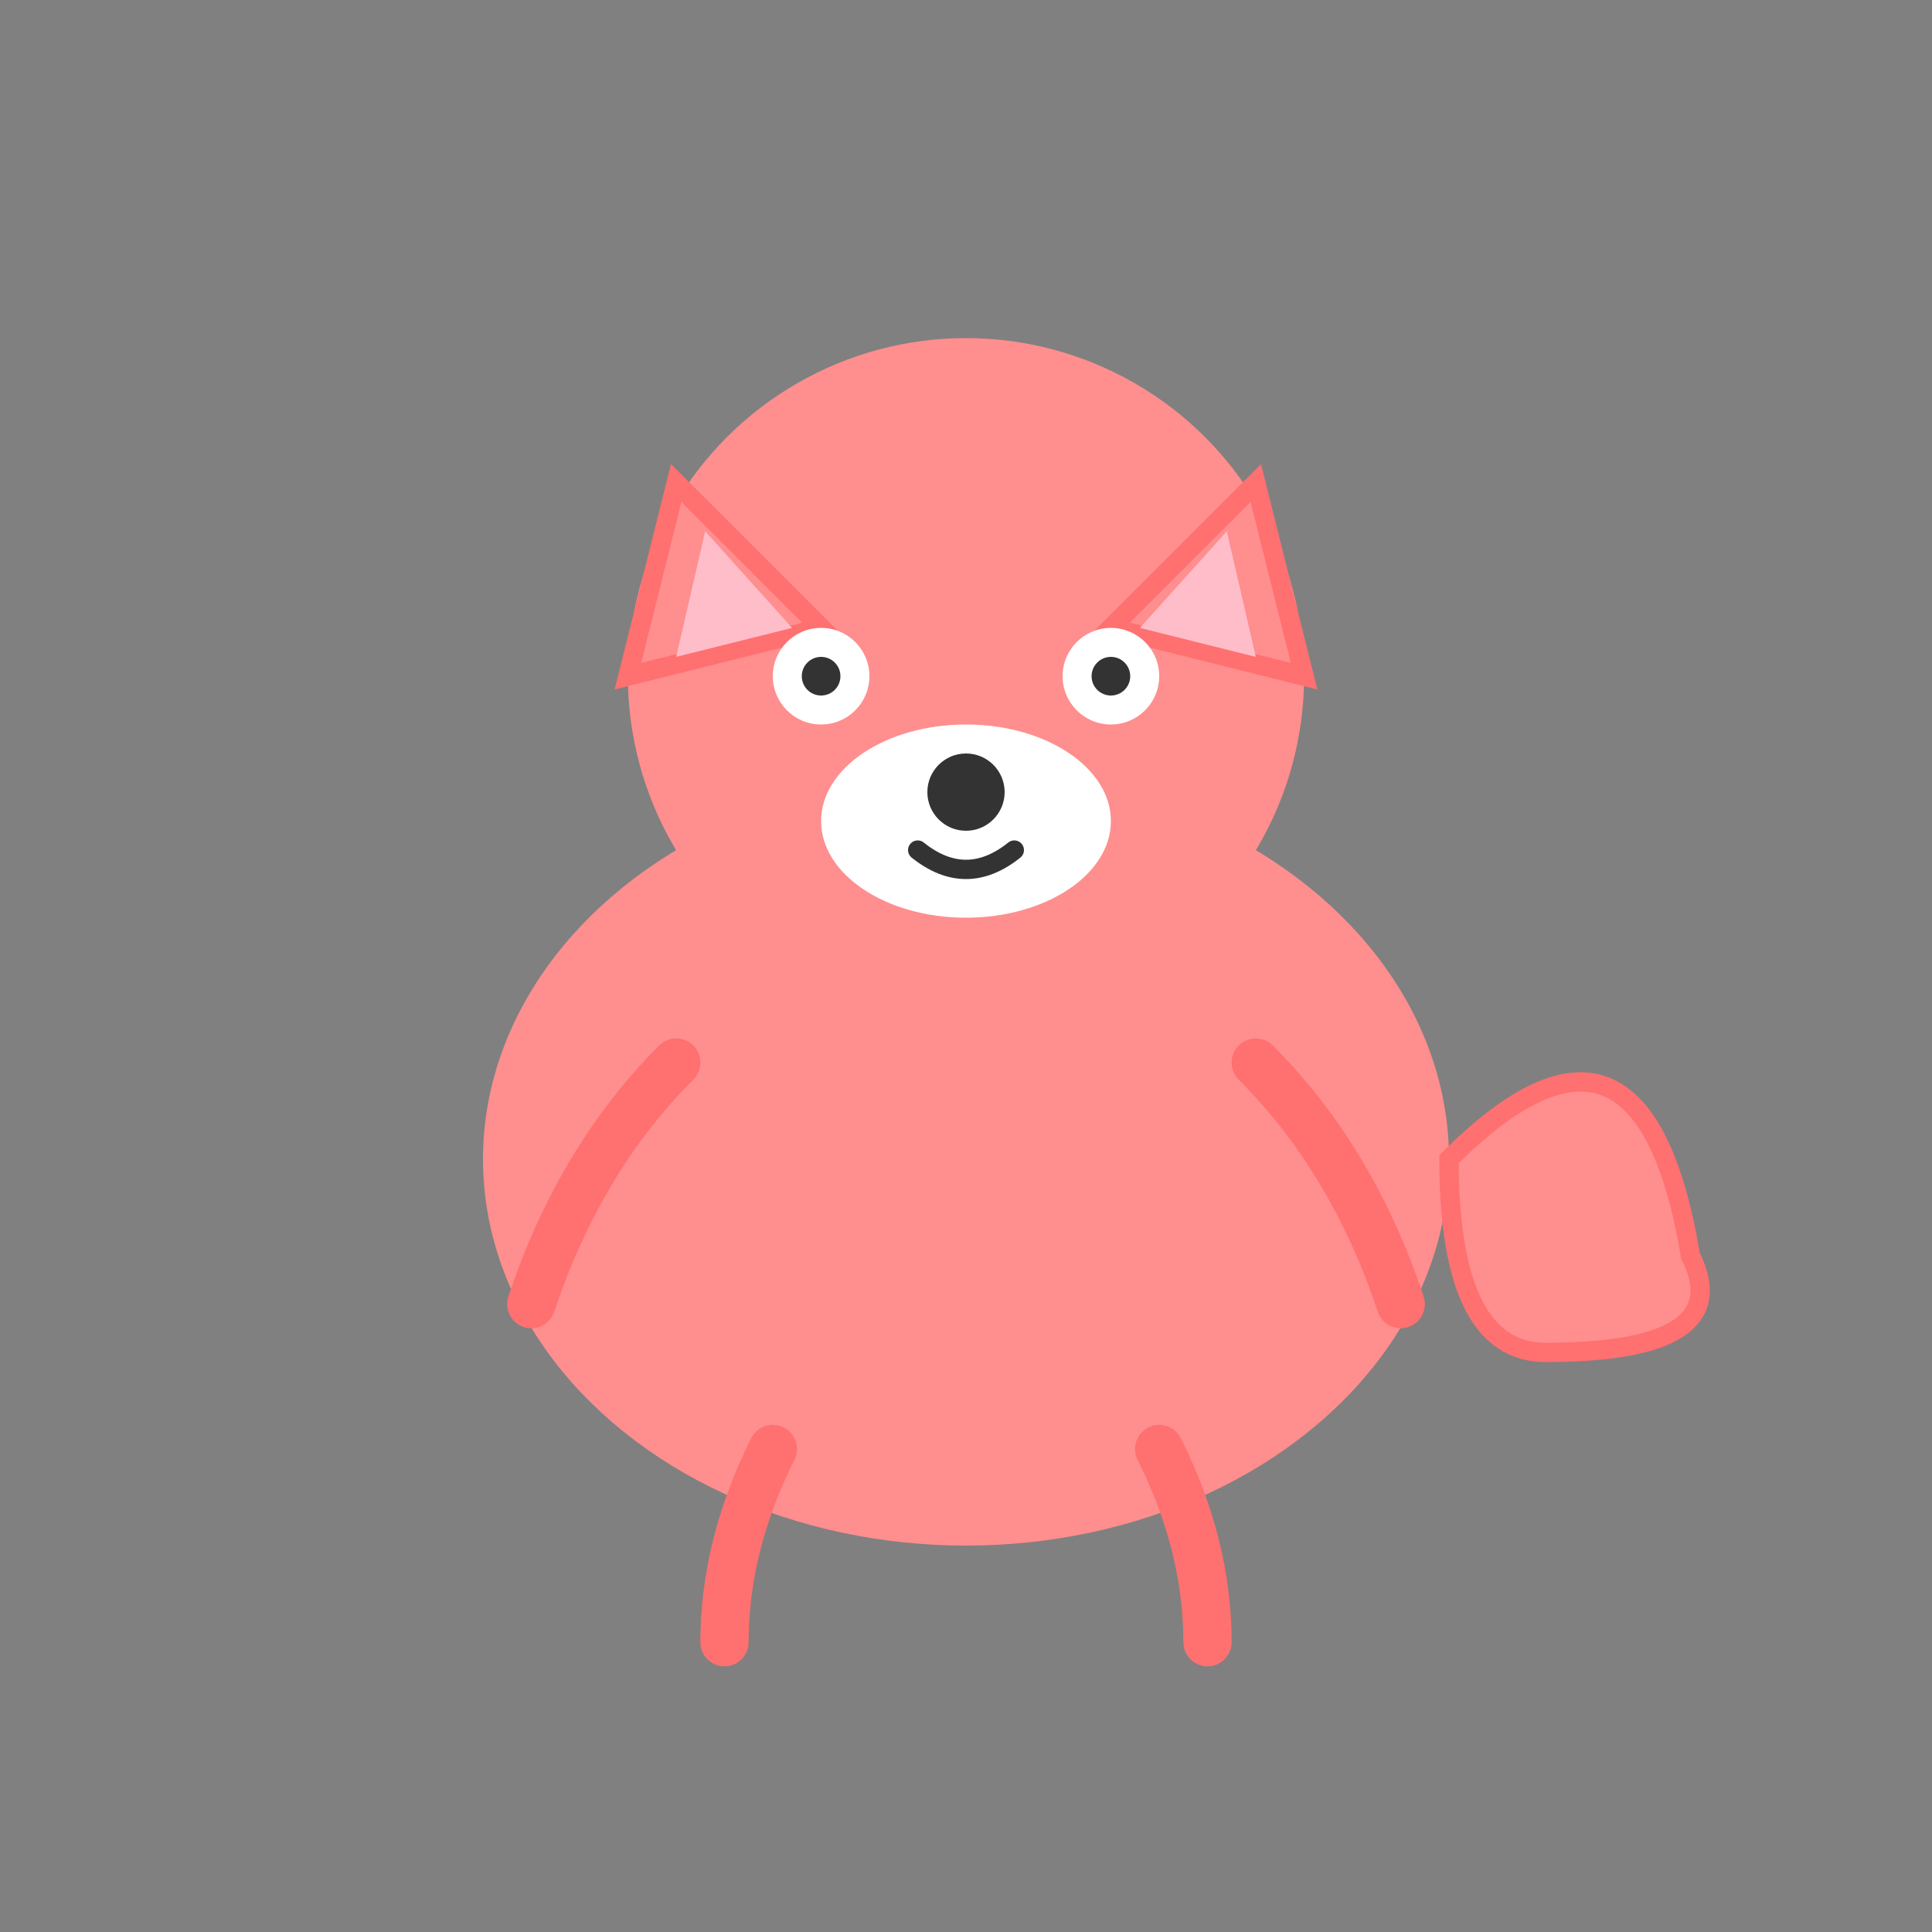 <svg width="200" height="200" viewBox="0 0 200 200" fill="none" xmlns="http://www.w3.org/2000/svg">
  <rect x="0" y="0" width="200" height="200" fill="#808080" stroke="none"/>
  <!-- Body -->
  <ellipse cx="100" cy="120" rx="50" ry="40" fill="#FF8E8E"/>
  
  <!-- Head -->
  <circle cx="100" cy="70" r="35" fill="#FF8E8E"/>
  
  <!-- Ears -->
  <path d="M70 50 L85 65 L65 70 Z" fill="#FF8E8E" stroke="#FF7070" stroke-width="2"/>
  <path d="M130 50 L115 65 L135 70 Z" fill="#FF8E8E" stroke="#FF7070" stroke-width="2"/>
  
  <!-- Inner Ears -->
  <path d="M73 55 L82 65 L70 68 Z" fill="#FFBDCA"/>
  <path d="M127 55 L118 65 L130 68 Z" fill="#FFBDCA"/>
  
  <!-- Eyes -->
  <circle cx="85" cy="70" r="5" fill="white"/>
  <circle cx="115" cy="70" r="5" fill="white"/>
  <circle cx="85" cy="70" r="2" fill="#333333"/>
  <circle cx="115" cy="70" r="2" fill="#333333"/>
  
  <!-- Muzzle -->
  <ellipse cx="100" cy="85" rx="15" ry="10" fill="white"/>
  
  <!-- Nose -->
  <circle cx="100" cy="82" r="4" fill="#333333"/>
  
  <!-- Mouth -->
  <path d="M95 88 Q100 92 105 88" stroke="#333333" stroke-width="2" stroke-linecap="round"/>
  
  <!-- Tail -->
  <path d="M150 120 Q170 100 175 130 Q180 140 160 140 Q150 140 150 120 Z" fill="#FF8E8E" stroke="#FF7070" stroke-width="2"/>
  
  <!-- Arms -->
  <path d="M70 110 Q60 120 55 135" stroke="#FF7070" stroke-width="5" stroke-linecap="round"/>
  <path d="M130 110 Q140 120 145 135" stroke="#FF7070" stroke-width="5" stroke-linecap="round"/>
  
  <!-- Legs -->
  <path d="M80 150 Q75 160 75 170" stroke="#FF7070" stroke-width="5" stroke-linecap="round"/>
  <path d="M120 150 Q125 160 125 170" stroke="#FF7070" stroke-width="5" stroke-linecap="round"/>
</svg>